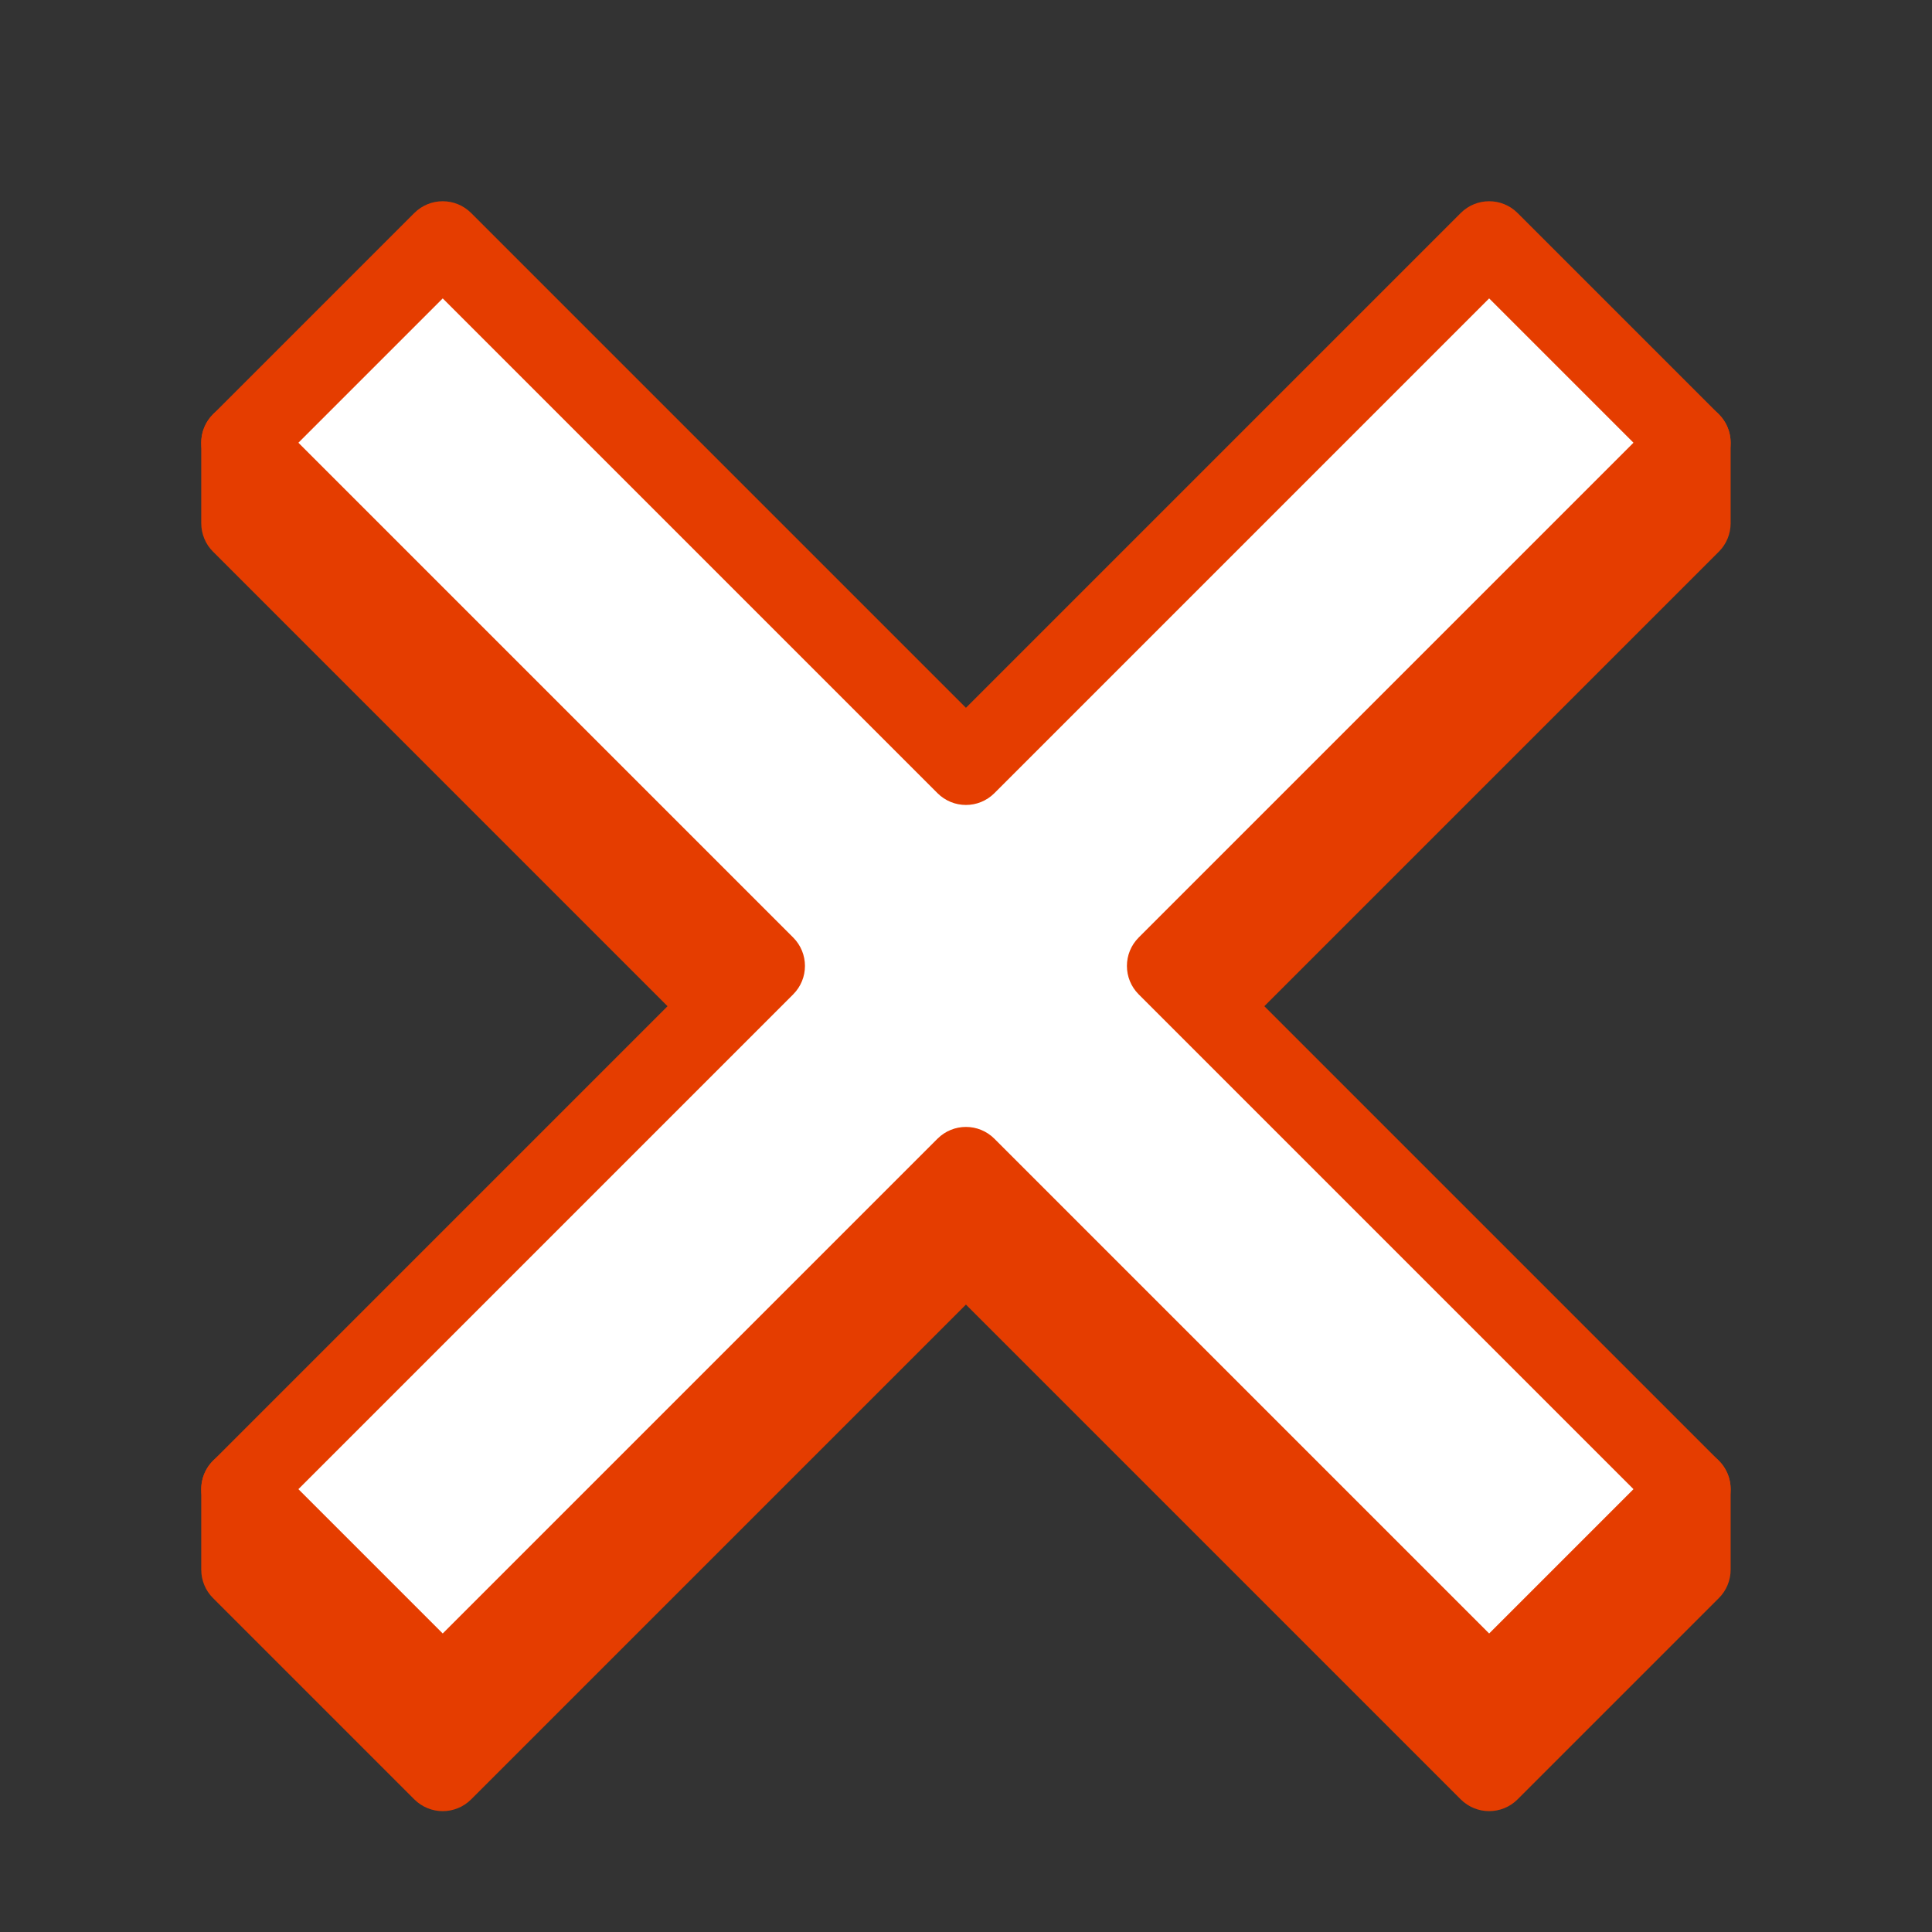 <svg xmlns="http://www.w3.org/2000/svg" xmlns:xlink="http://www.w3.org/1999/xlink" viewBox="0,0,256,256" width="48px" height="48px"><rect x="0" y="0" width="256" height="256" fill="#333333" stroke="none"/><g fill="none" fill-rule="nonzero" stroke="none" stroke-width="1" stroke-linecap="butt" stroke-linejoin="miter" stroke-miterlimit="10" stroke-dasharray="" stroke-dashoffset="0" font-family="none" font-weight="none" font-size="none" text-anchor="none" style="mix-blend-mode: normal"><g transform="scale(5.333,5.333)"><path d="M37,45c-0.256,0 -0.512,-0.098 -0.707,-0.293l-12.293,-12.293l-12.293,12.293c-0.391,0.391 -1.023,0.391 -1.414,0l-5,-5c-0.188,-0.187 -0.293,-0.442 -0.293,-0.707v-2c0,-0.294 0.129,-0.573 0.354,-0.763l12.17,-10.298l-12.231,-12.232c-0.188,-0.187 -0.293,-0.442 -0.293,-0.707v-2c0,-0.351 0.184,-0.677 0.485,-0.857l5,-3c0.394,-0.235 0.898,-0.173 1.222,0.15l12.293,12.293l12.293,-12.293c0.324,-0.324 0.829,-0.386 1.222,-0.15l5,3c0.301,0.18 0.485,0.506 0.485,0.857v2c0,0.265 -0.105,0.52 -0.293,0.707l-12.231,12.231l12.17,10.298c0.225,0.191 0.354,0.47 0.354,0.764v2c0,0.265 -0.105,0.52 -0.293,0.707l-5,5c-0.195,0.195 -0.451,0.293 -0.707,0.293z" fill="#e53d00"></path><path d="M42,37l-13,-13l13,-13l-5,-5l-13,13l-13,-13l-5,5l13,13l-13,13l5,5l13,-13l13,13z" fill="#ffffff"></path><path d="M37,43c-0.256,0 -0.512,-0.098 -0.707,-0.293l-12.293,-12.293l-12.293,12.293c-0.391,0.391 -1.023,0.391 -1.414,0l-5,-5c-0.391,-0.391 -0.391,-1.023 0,-1.414l12.293,-12.293l-12.293,-12.293c-0.391,-0.391 -0.391,-1.023 0,-1.414l5,-5c0.391,-0.391 1.023,-0.391 1.414,0l12.293,12.293l12.293,-12.293c0.391,-0.391 1.023,-0.391 1.414,0l5,5c0.391,0.391 0.391,1.023 0,1.414l-12.293,12.293l12.293,12.293c0.391,0.391 0.391,1.023 0,1.414l-5,5c-0.195,0.195 -0.451,0.293 -0.707,0.293zM24,28c0.256,0 0.512,0.098 0.707,0.293l12.293,12.293l3.586,-3.586l-12.293,-12.293c-0.391,-0.391 -0.391,-1.023 0,-1.414l12.293,-12.293l-3.586,-3.586l-12.293,12.293c-0.391,0.391 -1.023,0.391 -1.414,0l-12.293,-12.293l-3.586,3.586l12.293,12.293c0.391,0.391 0.391,1.023 0,1.414l-12.293,12.293l3.586,3.586l12.293,-12.293c0.195,-0.195 0.451,-0.293 0.707,-0.293z" fill="#e53d00"></path></g></g></svg>